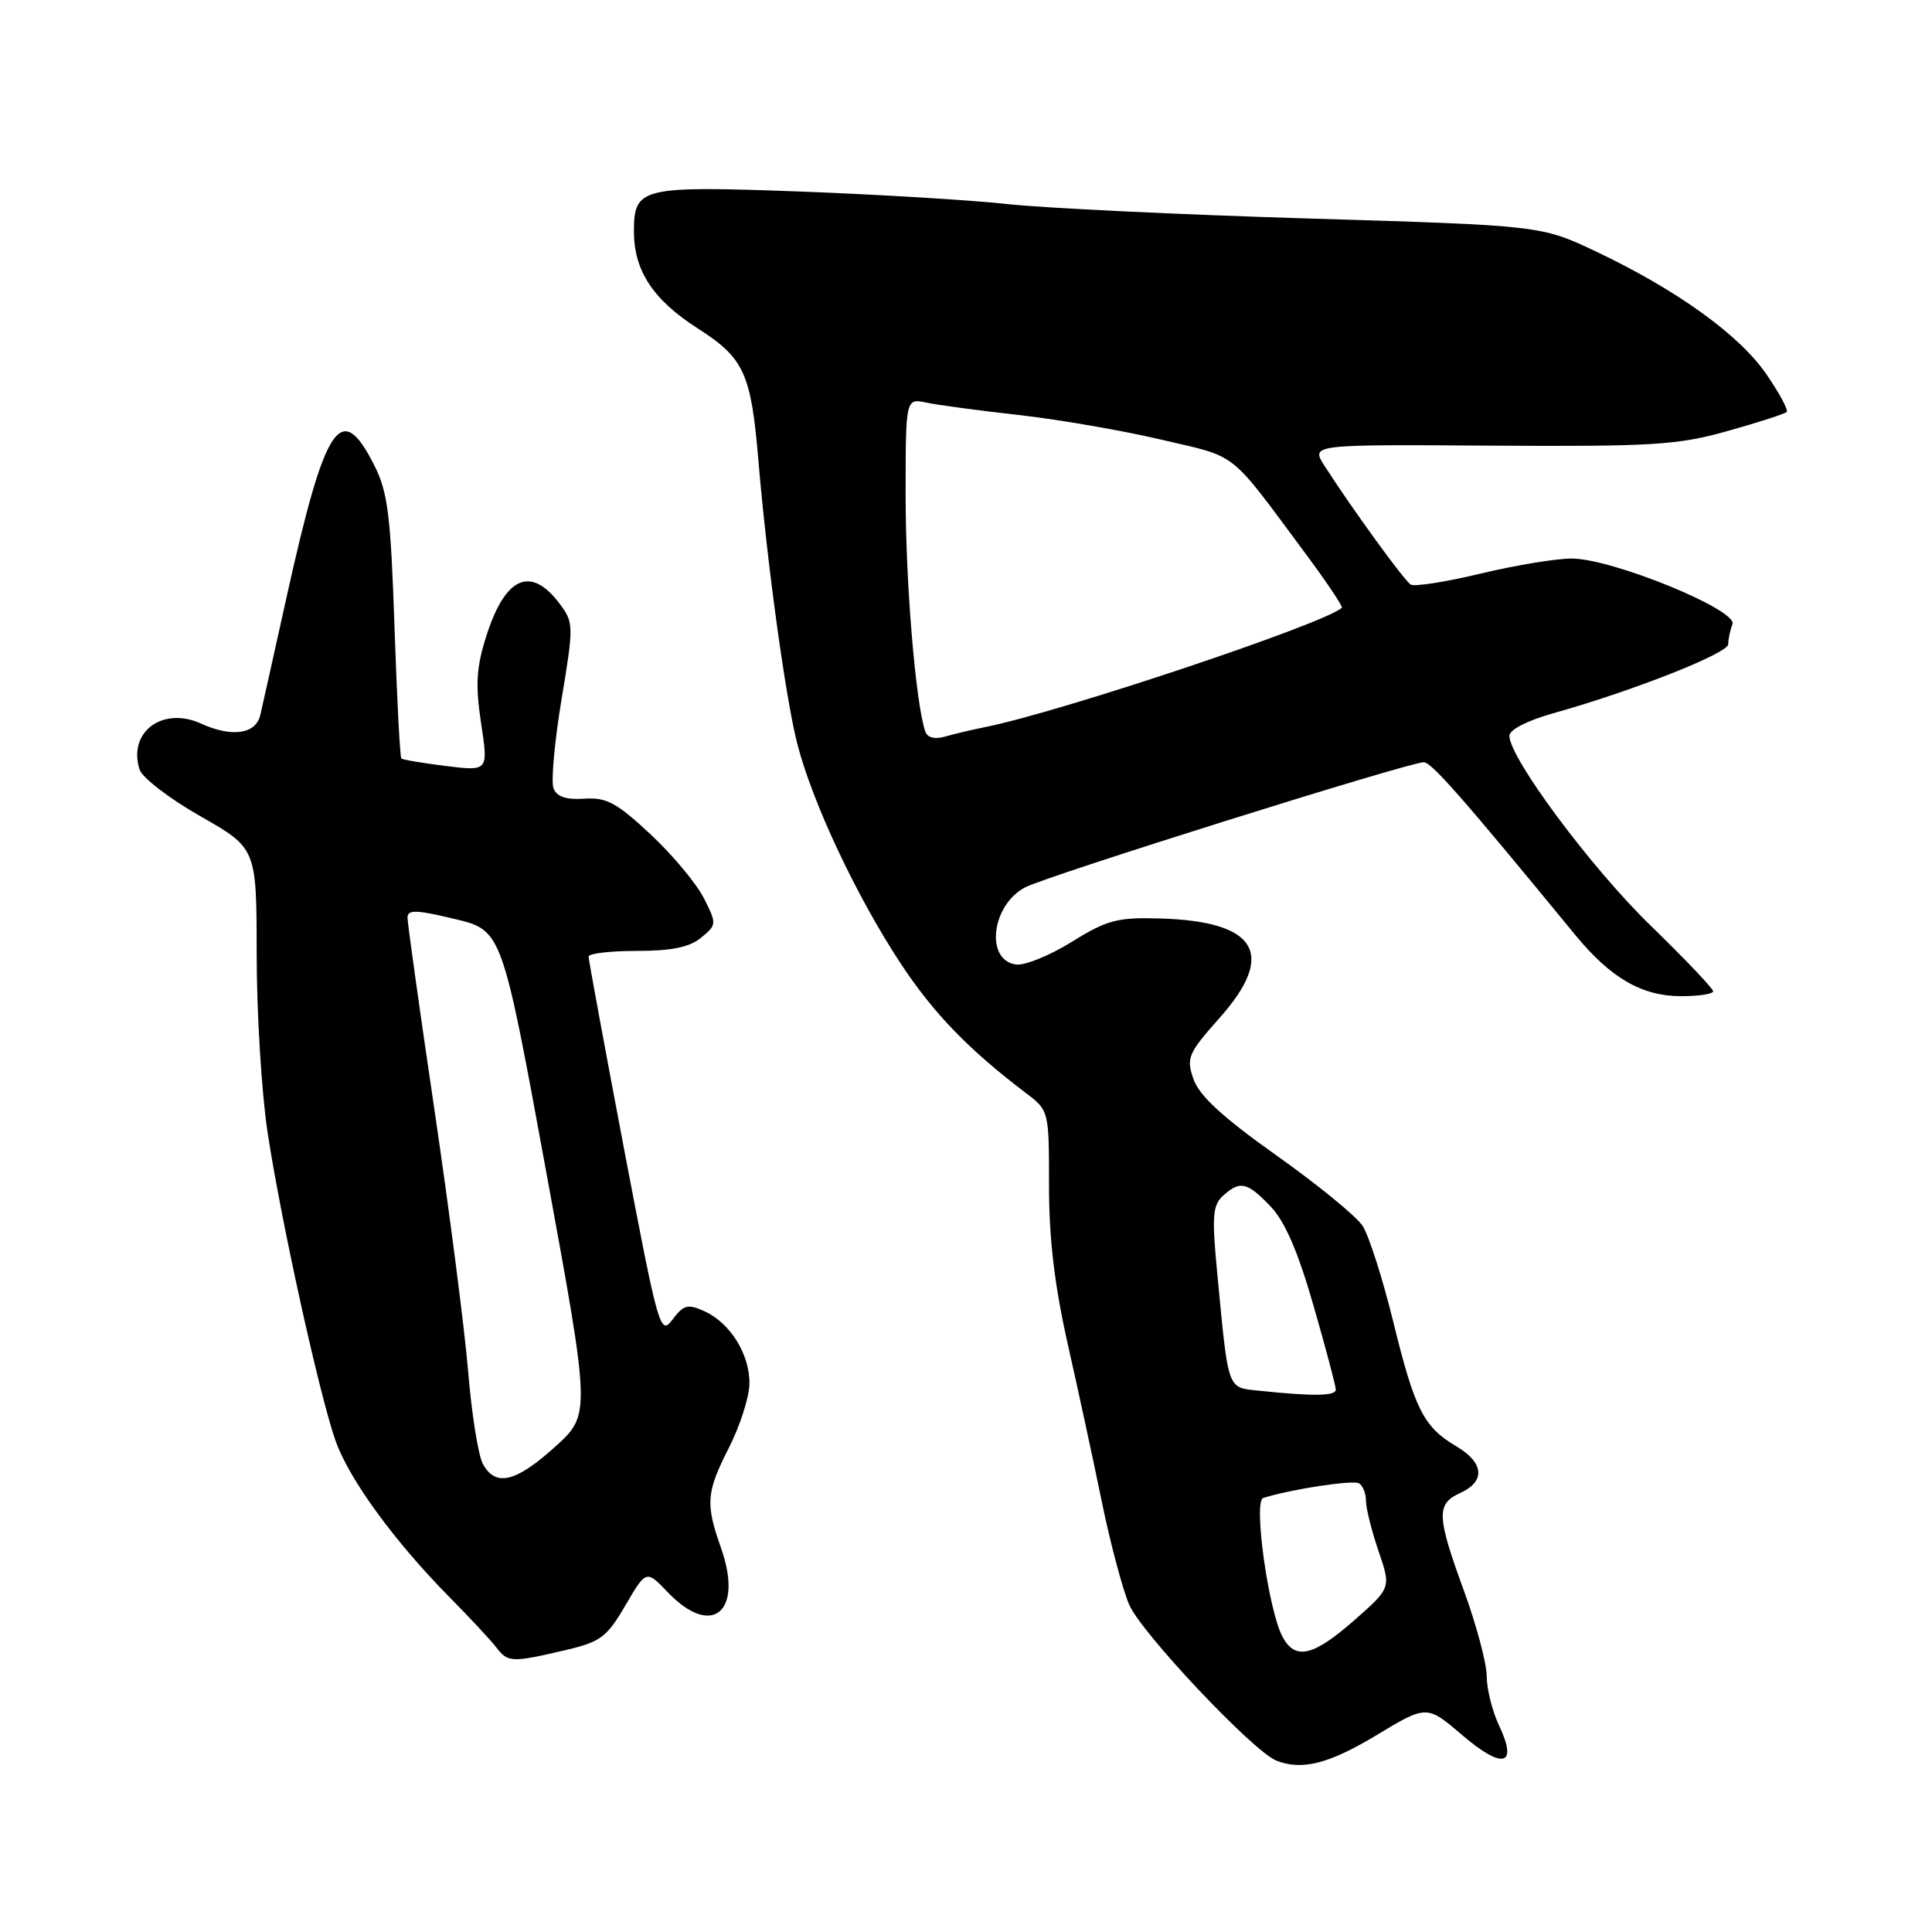 <?xml version="1.0" encoding="UTF-8" standalone="no"?>
<!DOCTYPE svg PUBLIC "-//W3C//DTD SVG 1.1//EN" "http://www.w3.org/Graphics/SVG/1.1/DTD/svg11.dtd" >
<svg xmlns="http://www.w3.org/2000/svg" xmlns:xlink="http://www.w3.org/1999/xlink" version="1.1" viewBox="0 0 256 256">
 <g >
 <path fill="currentColor"
d=" M 182.34 229.95 C 189.06 225.90 189.06 225.90 193.76 229.92 C 199.14 234.51 201.17 233.99 198.64 228.66 C 197.74 226.75 197.00 223.82 197.00 222.13 C 197.00 220.44 195.65 215.36 194.00 210.84 C 190.35 200.85 190.29 199.28 193.50 197.82 C 196.86 196.29 196.65 193.82 192.98 191.65 C 188.63 189.08 187.46 186.76 184.61 175.12 C 183.21 169.42 181.38 163.71 180.55 162.43 C 179.71 161.15 174.57 156.95 169.12 153.09 C 162.02 148.05 158.92 145.20 158.15 143.01 C 157.17 140.18 157.40 139.61 161.60 134.88 C 169.17 126.37 166.56 122.06 153.63 121.70 C 148.04 121.54 146.67 121.91 142.00 124.81 C 139.09 126.62 135.76 127.97 134.61 127.80 C 130.49 127.21 131.39 119.88 135.86 117.57 C 138.89 116.00 186.70 101.00 188.66 101.00 C 189.68 101.00 193.90 105.81 208.69 123.84 C 213.41 129.59 217.54 131.99 222.75 132.00 C 225.09 132.00 227.00 131.71 227.00 131.35 C 227.00 130.99 223.25 127.05 218.67 122.60 C 210.80 114.95 200.00 100.42 200.00 97.49 C 200.00 96.70 202.40 95.47 205.75 94.53 C 216.35 91.56 229.00 86.57 229.00 85.36 C 229.00 84.70 229.25 83.51 229.56 82.71 C 230.28 80.82 213.59 74.00 208.24 74.01 C 206.18 74.01 200.75 74.91 196.16 76.01 C 191.58 77.11 187.42 77.76 186.93 77.46 C 186.05 76.91 179.04 67.25 175.49 61.70 C 173.70 58.89 173.70 58.89 197.60 59.05 C 219.03 59.18 222.26 58.98 228.89 57.12 C 232.96 55.98 236.49 54.84 236.74 54.59 C 236.99 54.34 235.78 52.09 234.05 49.58 C 230.48 44.38 222.22 38.43 211.55 33.36 C 204.21 29.88 204.21 29.88 173.36 28.95 C 156.39 28.44 138.45 27.58 133.50 27.04 C 128.55 26.50 116.08 25.75 105.79 25.37 C 84.92 24.61 84.00 24.83 84.00 30.67 C 84.00 35.87 86.54 39.73 92.46 43.52 C 98.60 47.45 99.52 49.45 100.49 61.00 C 101.64 74.62 104.08 92.40 105.63 98.50 C 107.63 106.32 113.46 118.73 119.34 127.66 C 123.69 134.26 128.32 139.05 135.93 144.83 C 139.00 147.15 139.00 147.17 139.00 157.14 C 139.00 164.20 139.74 170.39 141.53 178.31 C 142.92 184.46 144.94 193.82 146.02 199.10 C 147.10 204.38 148.71 210.46 149.61 212.60 C 151.13 216.26 166.04 232.07 169.12 233.29 C 172.49 234.63 176.09 233.72 182.34 229.95 Z  M 74.81 218.68 C 79.59 217.56 80.39 216.97 82.87 212.72 C 85.63 208.00 85.63 208.00 88.50 211.00 C 94.35 217.10 98.54 213.60 95.54 205.12 C 93.46 199.22 93.57 197.77 96.60 191.80 C 98.04 188.97 99.25 185.21 99.30 183.45 C 99.41 179.57 96.81 175.32 93.35 173.75 C 91.14 172.74 90.59 172.89 89.12 174.84 C 87.48 177.01 87.27 176.26 82.70 152.29 C 80.11 138.66 77.99 127.16 77.99 126.75 C 78.00 126.34 80.88 126.00 84.39 126.00 C 89.00 126.00 91.37 125.51 92.90 124.25 C 94.98 122.54 94.99 122.42 93.26 119.00 C 92.29 117.08 89.11 113.27 86.20 110.55 C 81.72 106.37 80.36 105.63 77.43 105.83 C 75.01 105.99 73.78 105.58 73.34 104.45 C 73.00 103.56 73.48 98.28 74.40 92.71 C 76.03 82.92 76.02 82.51 74.19 80.04 C 70.33 74.88 66.93 76.38 64.41 84.37 C 63.11 88.49 62.98 90.77 63.75 95.85 C 64.71 102.19 64.71 102.19 59.10 101.50 C 56.02 101.12 53.35 100.67 53.18 100.50 C 53.00 100.32 52.59 92.45 52.27 82.99 C 51.77 68.25 51.39 65.20 49.59 61.65 C 45.18 52.90 43.10 56.02 38.00 79.00 C 36.36 86.42 34.78 93.51 34.49 94.75 C 33.89 97.29 30.73 97.74 26.62 95.87 C 21.53 93.56 16.92 97.01 18.49 101.96 C 18.83 103.04 22.46 105.83 26.56 108.16 C 34.00 112.40 34.00 112.40 34.01 126.45 C 34.01 134.18 34.66 144.78 35.45 150.00 C 37.20 161.61 42.33 184.89 44.47 190.93 C 46.27 196.01 52.24 204.21 59.50 211.57 C 62.25 214.35 65.08 217.39 65.79 218.32 C 67.30 220.29 67.81 220.31 74.81 218.68 Z  M 169.94 216.88 C 168.07 213.39 166.05 198.90 167.38 198.49 C 171.05 197.33 179.31 196.07 180.08 196.55 C 180.59 196.86 181.00 197.91 181.00 198.88 C 181.00 199.85 181.75 202.84 182.66 205.52 C 184.33 210.40 184.33 210.40 179.44 214.70 C 174.00 219.48 171.62 220.03 169.94 216.88 Z  M 166.78 184.27 C 162.58 183.83 162.79 184.43 161.29 168.70 C 160.57 161.18 160.68 159.70 162.05 158.45 C 164.32 156.40 165.25 156.61 168.35 159.85 C 170.25 161.82 171.99 165.84 174.04 172.98 C 175.67 178.63 177.00 183.65 177.00 184.13 C 177.00 184.99 174.01 185.03 166.78 184.27 Z  M 122.58 96.86 C 121.31 93.00 120.00 77.18 120.00 65.72 C 120.00 52.77 120.00 52.77 122.75 53.35 C 124.26 53.67 129.78 54.41 135.00 54.99 C 140.22 55.58 148.73 57.04 153.89 58.26 C 164.19 60.67 162.69 59.49 173.00 73.37 C 175.80 77.14 177.96 80.37 177.80 80.53 C 175.67 82.59 140.44 94.38 130.50 96.35 C 128.85 96.68 126.49 97.24 125.26 97.59 C 123.80 98.00 122.87 97.75 122.58 96.86 Z  M 63.97 193.95 C 63.37 192.82 62.49 187.31 62.03 181.70 C 61.56 176.09 59.56 160.57 57.59 147.22 C 55.61 133.86 54.00 122.34 54.00 121.60 C 54.00 120.51 55.13 120.54 60.26 121.77 C 66.51 123.27 66.51 123.27 72.39 155.35 C 78.27 187.43 78.27 187.43 73.54 191.72 C 68.33 196.43 65.64 197.06 63.97 193.95 Z "/>
</g>
</svg>